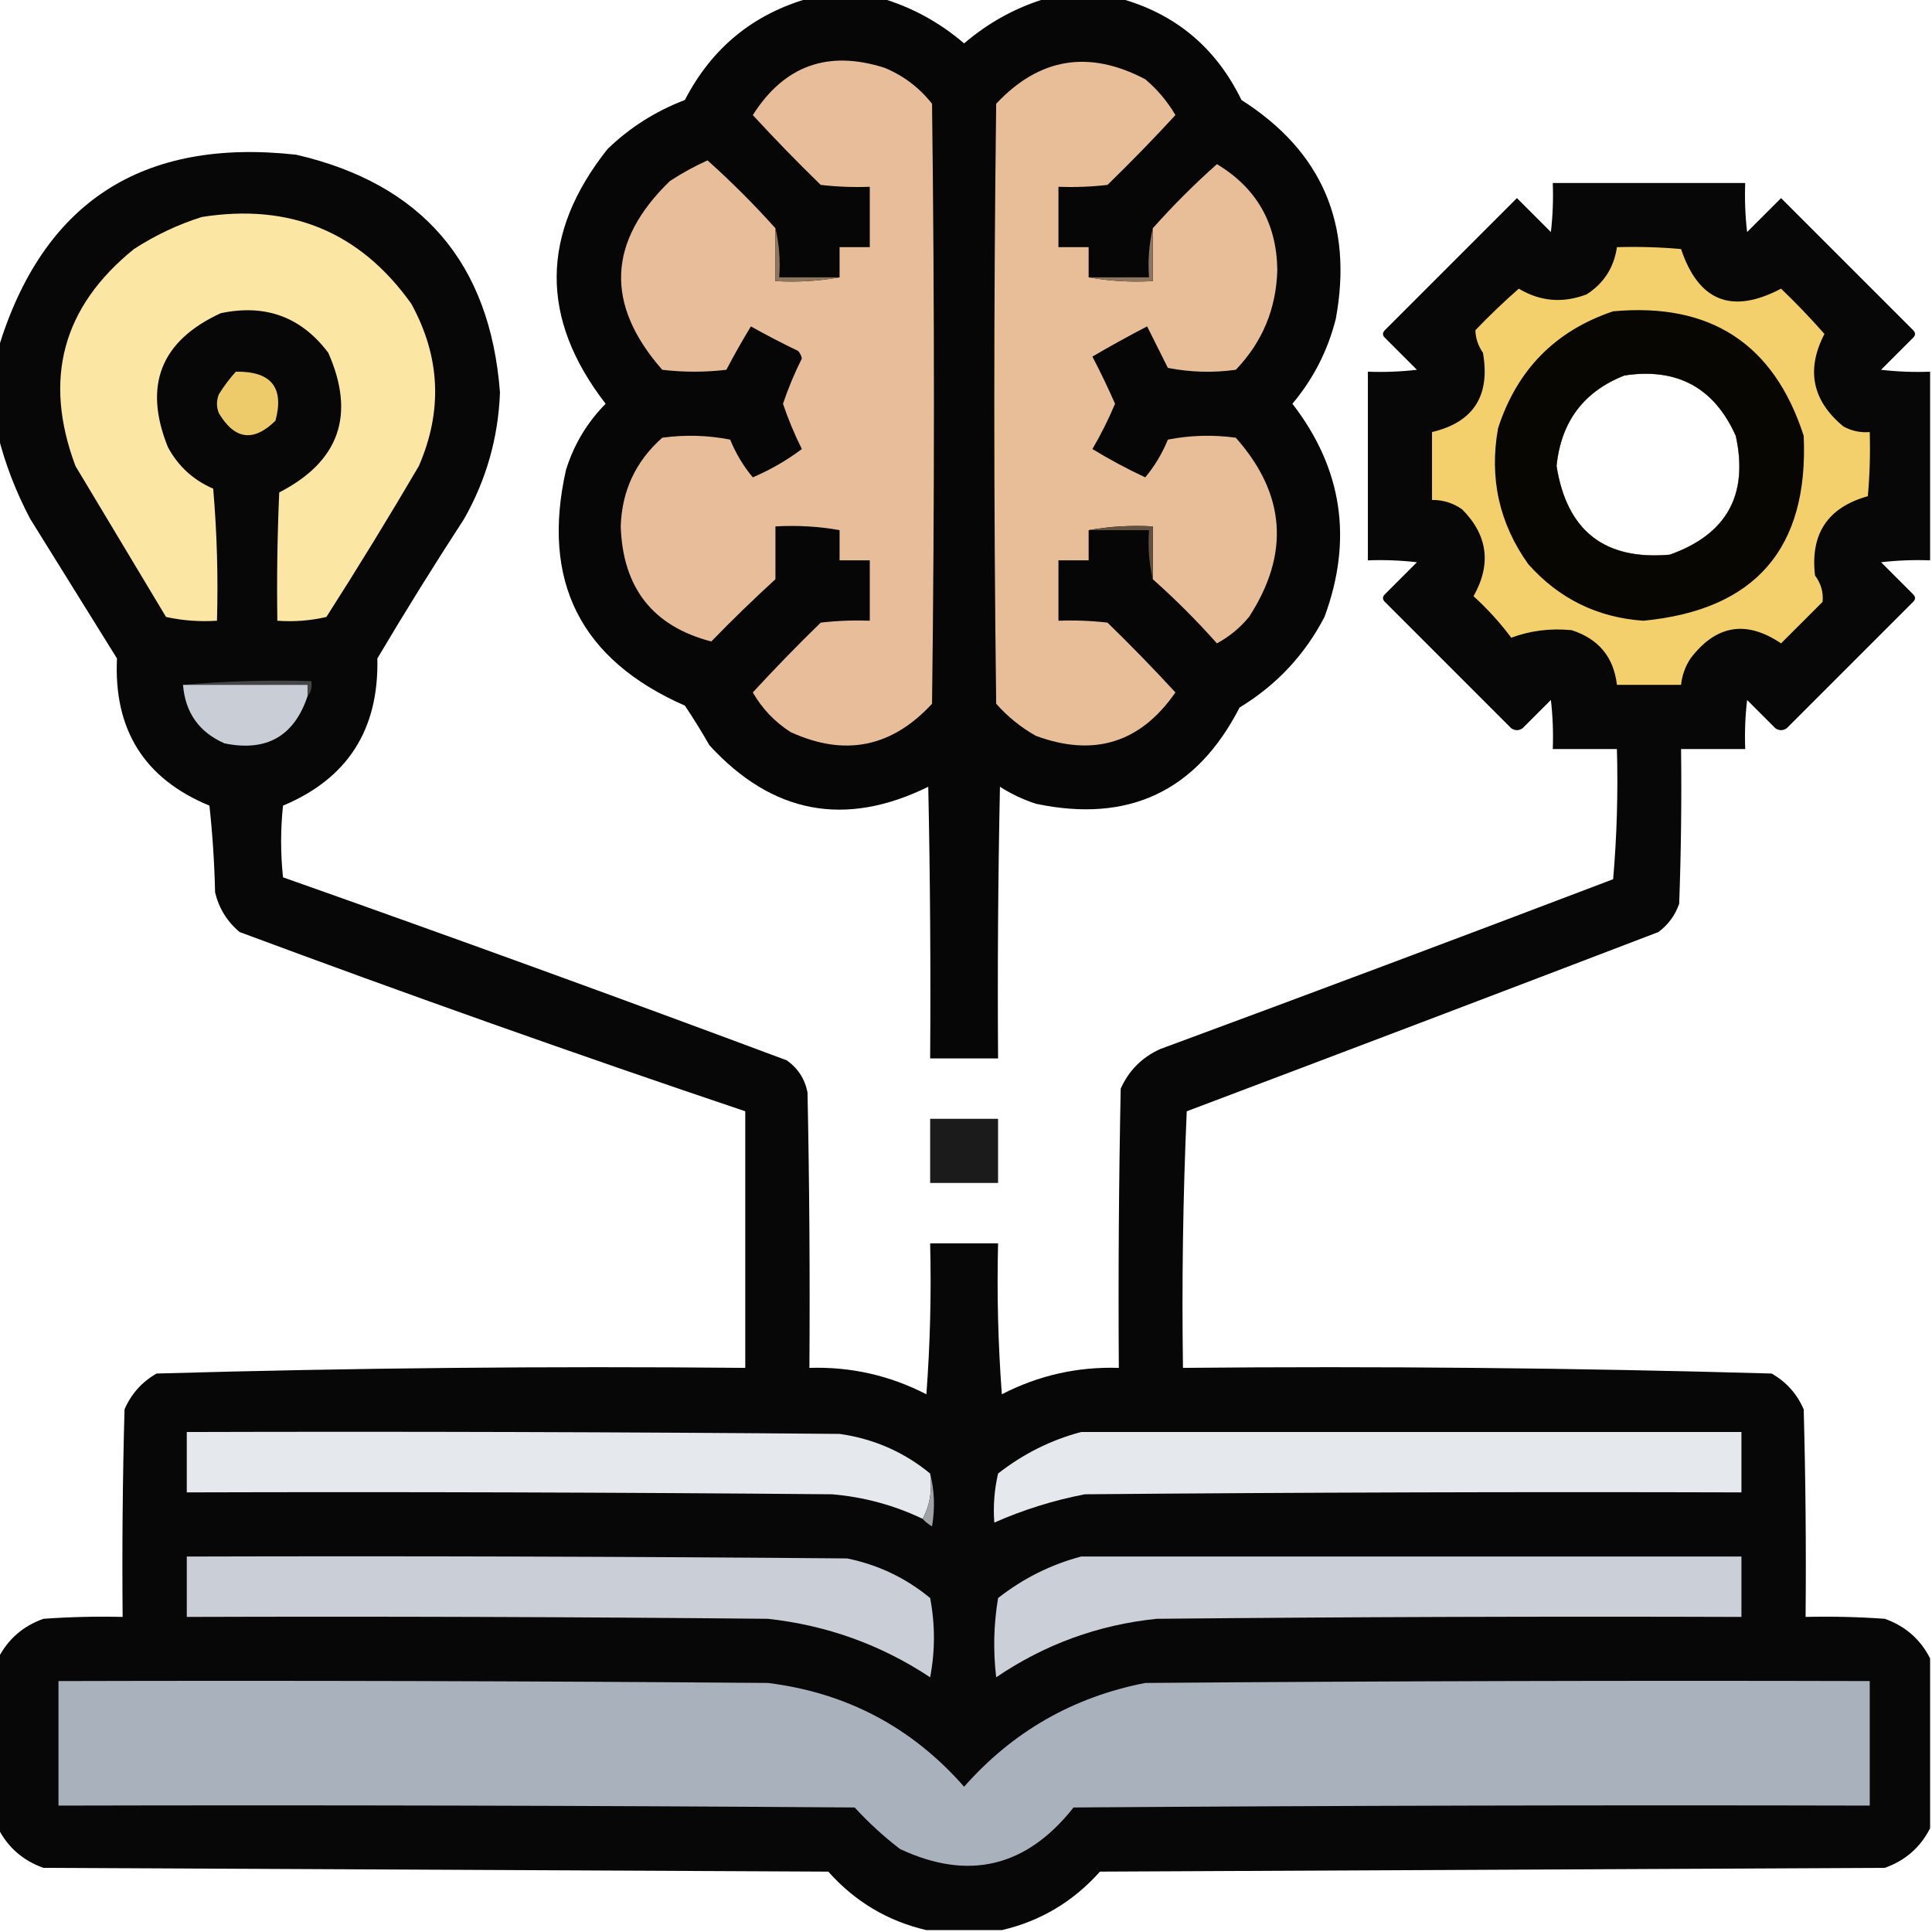 <?xml version="1.0" encoding="UTF-8"?>
<!DOCTYPE svg PUBLIC "-//W3C//DTD SVG 1.1//EN" "http://www.w3.org/Graphics/SVG/1.1/DTD/svg11.dtd">
<svg xmlns="http://www.w3.org/2000/svg" version="1.1" width="512px" height="512px" style="shape-rendering:geometricPrecision; text-rendering:geometricPrecision; image-rendering:optimizeQuality; fill-rule:evenodd; clip-rule:evenodd" xmlns:xlink="http://www.w3.org/1999/xlink">
<g><path style="opacity:0.973" fill="#010101" d="M 214.5,-0.5 C 220.833,-0.5 227.167,-0.5 233.5,-0.5C 241.625,1.899 248.959,5.899 255.5,11.5C 262.041,5.899 269.375,1.899 277.5,-0.5C 283.833,-0.5 290.167,-0.5 296.5,-0.5C 311.377,3.537 322.211,12.537 329,26.5C 350.31,40.062 358.644,59.395 354,84.5C 351.878,92.912 348.044,100.412 342.5,107C 355.75,124.144 358.583,142.978 351,163.5C 345.742,173.591 338.242,181.591 328.5,187.5C 317.105,209.695 299.105,218.195 274.5,213C 271.105,211.885 267.939,210.385 265,208.5C 264.5,232.498 264.333,256.498 264.5,280.5C 258.5,280.5 252.5,280.5 246.5,280.5C 246.667,256.498 246.5,232.498 246,208.5C 223.97,219.328 204.637,215.662 188,197.5C 185.959,193.916 183.792,190.416 181.5,187C 153.844,174.855 143.344,154.022 150,124.5C 152.103,117.787 155.603,111.954 160.5,107C 143.03,84.427 143.197,61.927 161,39.5C 166.903,33.793 173.737,29.459 181.5,26.5C 188.644,12.68 199.644,3.68 214.5,-0.5 Z"/></g>
<g><path style="opacity:1" fill="#e8be9a" d="M 222.5,140.5 C 217.025,139.511 211.358,139.178 205.5,139.5C 205.5,144.167 205.5,148.833 205.5,153.5C 199.702,158.797 194.035,164.297 188.5,170C 173.035,165.979 165.035,155.812 164.5,139.5C 164.798,130.071 168.465,122.238 175.5,116C 181.528,115.17 187.528,115.336 193.5,116.5C 195.012,120.201 197.012,123.534 199.5,126.5C 204.189,124.493 208.522,121.993 212.5,119C 210.55,115.102 208.883,111.102 207.5,107C 208.883,102.898 210.55,98.897 212.5,95C 212.355,94.228 212.022,93.561 211.5,93C 207.255,90.961 203.088,88.794 199,86.5C 196.707,90.252 194.54,94.086 192.5,98C 186.833,98.667 181.167,98.667 175.5,98C 160.318,80.696 160.985,64.03 177.5,48C 180.673,45.913 184.006,44.08 187.5,42.5C 193.854,48.188 199.854,54.188 205.5,60.5C 205.5,65.167 205.5,69.833 205.5,74.5C 211.358,74.822 217.025,74.489 222.5,73.5C 222.5,70.833 222.5,68.167 222.5,65.5C 225.167,65.5 227.833,65.5 230.5,65.5C 230.5,60.167 230.5,54.833 230.5,49.5C 226.154,49.666 221.821,49.499 217.5,49C 211.318,42.986 205.318,36.819 199.5,30.5C 207.847,17.337 219.514,13.17 234.5,18C 239.475,20.074 243.642,23.241 247,27.5C 247.667,80.5 247.667,133.5 247,186.5C 236.315,198.084 223.815,200.584 209.5,194C 205.31,191.31 201.976,187.81 199.5,183.5C 205.318,177.181 211.318,171.014 217.5,165C 221.821,164.501 226.154,164.334 230.5,164.5C 230.5,159.167 230.5,153.833 230.5,148.5C 227.833,148.5 225.167,148.5 222.5,148.5C 222.5,145.833 222.5,143.167 222.5,140.5 Z"/></g>
<g><path style="opacity:1" fill="#e8be99" d="M 288.5,73.5 C 293.975,74.489 299.642,74.822 305.5,74.5C 305.5,69.833 305.5,65.167 305.5,60.5C 310.812,54.521 316.479,48.854 322.5,43.5C 332.996,49.819 338.329,59.152 338.5,71.5C 338.24,81.788 334.573,90.621 327.5,98C 321.472,98.83 315.472,98.664 309.5,97.5C 307.667,93.833 305.833,90.167 304,86.5C 299.086,89.04 294.253,91.706 289.5,94.5C 291.636,98.606 293.636,102.772 295.5,107C 293.764,111.139 291.764,115.139 289.5,119C 294.008,121.754 298.674,124.254 303.5,126.5C 305.988,123.534 307.988,120.201 309.5,116.5C 315.472,115.336 321.472,115.17 327.5,116C 340.728,130.907 341.895,146.74 331,163.5C 328.603,166.4 325.77,168.733 322.5,170.5C 317.146,164.479 311.479,158.812 305.5,153.5C 305.5,148.833 305.5,144.167 305.5,139.5C 299.642,139.178 293.975,139.511 288.5,140.5C 288.5,143.167 288.5,145.833 288.5,148.5C 285.833,148.5 283.167,148.5 280.5,148.5C 280.5,153.833 280.5,159.167 280.5,164.5C 284.846,164.334 289.179,164.501 293.5,165C 299.682,171.014 305.682,177.181 311.5,183.5C 302.233,196.865 289.9,200.699 274.5,195C 270.542,192.766 267.042,189.933 264,186.5C 263.333,133.5 263.333,80.5 264,27.5C 275.397,15.309 288.564,13.142 303.5,21C 306.731,23.727 309.397,26.894 311.5,30.5C 305.682,36.819 299.682,42.986 293.5,49C 289.179,49.499 284.846,49.666 280.5,49.5C 280.5,54.833 280.5,60.167 280.5,65.5C 283.167,65.5 285.833,65.5 288.5,65.5C 288.5,68.167 288.5,70.833 288.5,73.5 Z"/></g>
<g><path style="opacity:0.973" fill="#020202" d="M 511.5,98.5 C 511.5,115.167 511.5,131.833 511.5,148.5C 507.154,148.334 502.821,148.501 498.5,149C 501.333,151.833 504.167,154.667 507,157.5C 507.667,158.167 507.667,158.833 507,159.5C 495.833,170.667 484.667,181.833 473.5,193C 472.5,193.667 471.5,193.667 470.5,193C 468,190.5 465.5,188 463,185.5C 462.501,189.821 462.334,194.154 462.5,198.5C 456.833,198.5 451.167,198.5 445.5,198.5C 445.667,212.171 445.5,225.837 445,239.5C 443.939,242.562 442.106,245.062 439.5,247C 397.872,262.932 356.206,278.765 314.5,294.5C 313.5,317.157 313.167,339.824 313.5,362.5C 365.559,362.013 417.559,362.513 469.5,364C 473.388,366.222 476.221,369.388 478,373.5C 478.5,391.83 478.667,410.164 478.5,428.5C 485.508,428.334 492.508,428.5 499.5,429C 504.932,430.936 508.932,434.436 511.5,439.5C 511.5,454.5 511.5,469.5 511.5,484.5C 508.932,489.564 504.932,493.064 499.5,495C 430.167,495.333 360.833,495.667 291.5,496C 284.404,503.956 275.737,509.122 265.5,511.5C 258.833,511.5 252.167,511.5 245.5,511.5C 235.263,509.122 226.596,503.956 219.5,496C 150.167,495.667 80.833,495.333 11.5,495C 6.068,493.064 2.068,489.564 -0.5,484.5C -0.5,469.5 -0.5,454.5 -0.5,439.5C 2.068,434.436 6.068,430.936 11.5,429C 18.492,428.5 25.492,428.334 32.5,428.5C 32.333,410.164 32.5,391.83 33,373.5C 34.779,369.388 37.612,366.222 41.5,364C 93.441,362.513 145.441,362.013 197.5,362.5C 197.5,339.833 197.5,317.167 197.5,294.5C 152.604,279.368 107.937,263.534 63.5,247C 60.193,244.222 58.026,240.722 57,236.5C 56.831,228.812 56.331,221.145 55.5,213.5C 38.268,206.401 30.102,193.401 31,174.5C 23.333,162.167 15.667,149.833 8,137.5C 4.248,130.393 1.415,123.06 -0.5,115.5C -0.5,107.833 -0.5,100.167 -0.5,92.5C 11.262,53.65 37.595,36.484 78.5,41C 111.888,48.727 129.888,69.727 132.5,104C 132.054,115.953 128.887,127.12 123,137.5C 115.083,149.665 107.416,161.999 100,174.5C 100.439,193.348 92.106,206.348 75,213.5C 74.333,219.833 74.333,226.167 75,232.5C 119.67,248.278 164.17,264.445 208.5,281C 211.467,283.1 213.3,285.934 214,289.5C 214.5,313.831 214.667,338.164 214.5,362.5C 225.446,362.157 235.78,364.491 245.5,369.5C 246.499,356.183 246.833,342.85 246.5,329.5C 252.5,329.5 258.5,329.5 264.5,329.5C 264.167,342.85 264.501,356.183 265.5,369.5C 275.22,364.491 285.554,362.157 296.5,362.5C 296.333,337.831 296.5,313.164 297,288.5C 299.167,283.667 302.667,280.167 307.5,278C 347.578,263.197 387.578,248.197 427.5,233C 428.488,221.581 428.821,210.081 428.5,198.5C 422.833,198.5 417.167,198.5 411.5,198.5C 411.666,194.154 411.499,189.821 411,185.5C 408.5,188 406,190.5 403.5,193C 402.5,193.667 401.5,193.667 400.5,193C 389.333,181.833 378.167,170.667 367,159.5C 366.333,158.833 366.333,158.167 367,157.5C 369.833,154.667 372.667,151.833 375.5,149C 371.179,148.501 366.846,148.334 362.5,148.5C 362.5,131.833 362.5,115.167 362.5,98.5C 366.846,98.666 371.179,98.499 375.5,98C 372.667,95.167 369.833,92.333 367,89.5C 366.333,88.833 366.333,88.167 367,87.5C 378.667,75.833 390.333,64.167 402,52.5C 405,55.5 408,58.5 411,61.5C 411.499,57.179 411.666,52.846 411.5,48.5C 428.5,48.5 445.5,48.5 462.5,48.5C 462.334,52.846 462.501,57.179 463,61.5C 466,58.5 469,55.5 472,52.5C 483.667,64.167 495.333,75.833 507,87.5C 507.667,88.167 507.667,88.833 507,89.5C 504.167,92.333 501.333,95.167 498.5,98C 502.821,98.499 507.154,98.666 511.5,98.5 Z M 430.5,99.5 C 444.451,97.39 454.284,102.723 460,115.5C 463.431,131.138 457.598,141.638 442.5,147C 425.233,148.525 415.233,140.692 412.5,123.5C 413.688,111.752 419.688,103.752 430.5,99.5 Z"/></g>
<g><path style="opacity:1" fill="#fbe6a4" d="M 53.5,57.5 C 76.942,53.8 95.442,61.467 109,80.5C 116.696,94.516 117.363,108.849 111,123.5C 103.084,137 94.918,150.334 86.5,163.5C 82.217,164.492 77.884,164.826 73.5,164.5C 73.334,153.162 73.5,141.828 74,130.5C 89.935,122.288 94.268,109.955 87,93.5C 79.86,83.994 70.36,80.494 58.5,83C 42.585,90.338 37.918,102.171 44.5,118.5C 47.223,123.556 51.223,127.223 56.5,129.5C 57.499,141.148 57.832,152.814 57.5,164.5C 52.901,164.8 48.401,164.467 44,163.5C 36,150.167 28,136.833 20,123.5C 11.377,100.485 16.543,81.319 35.5,66C 41.208,62.31 47.208,59.477 53.5,57.5 Z"/></g>
<g><path style="opacity:1" fill="#f4d06c" d="M 428.5,65.5 C 434.176,65.334 439.843,65.501 445.5,66C 450.139,79.859 458.972,83.359 472,76.5C 476.016,80.348 479.849,84.348 483.5,88.5C 478.581,97.993 480.248,106.16 488.5,113C 490.677,114.202 493.011,114.702 495.5,114.5C 495.666,120.176 495.499,125.843 495,131.5C 484.375,134.468 479.709,141.468 481,152.5C 482.59,154.65 483.257,156.983 483,159.5C 479.333,163.167 475.667,166.833 472,170.5C 462.755,164.269 454.755,165.602 448,174.5C 446.589,176.65 445.755,178.984 445.5,181.5C 439.833,181.5 434.167,181.5 428.5,181.5C 427.656,174.148 423.656,169.315 416.5,167C 410.887,166.452 405.553,167.119 400.5,169C 397.536,165.034 394.203,161.367 390.5,158C 395.286,149.515 394.286,141.849 387.5,135C 385.091,133.293 382.425,132.46 379.5,132.5C 379.5,126.5 379.5,120.5 379.5,114.5C 390.486,111.895 394.986,104.895 393,93.5C 391.699,91.598 391.032,89.598 391,87.5C 394.682,83.651 398.515,79.984 402.5,76.5C 408.174,79.909 414.174,80.409 420.5,78C 425.061,75.044 427.728,70.877 428.5,65.5 Z M 430.5,99.5 C 419.688,103.752 413.688,111.752 412.5,123.5C 415.233,140.692 425.233,148.525 442.5,147C 457.598,141.638 463.431,131.138 460,115.5C 454.284,102.723 444.451,97.39 430.5,99.5 Z"/></g>
<g><path style="opacity:1" fill="#8e755e" d="M 205.5,60.5 C 206.485,64.634 206.818,68.968 206.5,73.5C 211.833,73.5 217.167,73.5 222.5,73.5C 217.025,74.489 211.358,74.822 205.5,74.5C 205.5,69.833 205.5,65.167 205.5,60.5 Z"/></g>
<g><path style="opacity:1" fill="#8e755e" d="M 305.5,60.5 C 305.5,65.167 305.5,69.833 305.5,74.5C 299.642,74.822 293.975,74.489 288.5,73.5C 293.833,73.5 299.167,73.5 304.5,73.5C 304.182,68.968 304.515,64.634 305.5,60.5 Z"/></g>
<g><path style="opacity:0.973" fill="#020201" d="M 427.5,82.5 C 453.303,80.132 470.136,91.132 478,115.5C 479.337,145.327 465.171,161.66 435.5,164.5C 423.307,163.653 413.14,158.653 405,149.5C 397.301,138.697 394.634,126.697 397,113.5C 402.017,97.984 412.184,87.65 427.5,82.5 Z M 430.5,99.5 C 419.688,103.752 413.688,111.752 412.5,123.5C 415.233,140.692 425.233,148.525 442.5,147C 457.598,141.638 463.431,131.138 460,115.5C 454.284,102.723 444.451,97.39 430.5,99.5 Z"/></g>
<g><path style="opacity:1" fill="#eecb6a" d="M 62.5,98.5 C 71.874,98.356 75.374,102.69 73,111.5C 67.186,117.205 62.186,116.538 58,109.5C 57.333,107.833 57.333,106.167 58,104.5C 59.332,102.34 60.832,100.34 62.5,98.5 Z"/></g>
<g><path style="opacity:1" fill="#625041" d="M 222.5,140.5 C 217.167,140.5 211.833,140.5 206.5,140.5C 206.818,145.032 206.485,149.366 205.5,153.5C 206.485,149.366 206.818,145.032 206.5,140.5C 211.833,140.5 217.167,140.5 222.5,140.5 Z"/></g>
<g><path style="opacity:1" fill="#625041" d="M 288.5,140.5 C 293.975,139.511 299.642,139.178 305.5,139.5C 305.5,144.167 305.5,148.833 305.5,153.5C 304.515,149.366 304.182,145.032 304.5,140.5C 299.167,140.5 293.833,140.5 288.5,140.5 Z"/></g>
<g><path style="opacity:1" fill="#434547" d="M 48.5,181.5 C 59.654,180.505 70.988,180.172 82.5,180.5C 82.768,182.099 82.434,183.432 81.5,184.5C 81.5,183.5 81.5,182.5 81.5,181.5C 70.5,181.5 59.5,181.5 48.5,181.5 Z"/></g>
<g><path style="opacity:1" fill="#c9ced6" d="M 48.5,181.5 C 59.5,181.5 70.5,181.5 81.5,181.5C 81.5,182.5 81.5,183.5 81.5,184.5C 77.948,195.114 70.615,199.28 59.5,197C 52.767,194.043 49.101,188.876 48.5,181.5 Z"/></g>
<g><path style="opacity:0.892" fill="#000000" d="M 246.5,296.5 C 252.5,296.5 258.5,296.5 264.5,296.5C 264.5,302.167 264.5,307.833 264.5,313.5C 258.5,313.5 252.5,313.5 246.5,313.5C 246.5,307.833 246.5,302.167 246.5,296.5 Z"/></g>
<g><path style="opacity:1" fill="#e5e8ec" d="M 246.5,390.5 C 247.089,394.971 246.423,398.971 244.5,402.5C 236.92,398.882 228.92,396.715 220.5,396C 163.501,395.5 106.501,395.333 49.5,395.5C 49.5,390.167 49.5,384.833 49.5,379.5C 107.168,379.333 164.834,379.5 222.5,380C 231.539,381.285 239.539,384.785 246.5,390.5 Z"/></g>
<g><path style="opacity:1" fill="#e5e8ec" d="M 286.5,379.5 C 344.833,379.5 403.167,379.5 461.5,379.5C 461.5,384.833 461.5,390.167 461.5,395.5C 403.499,395.333 345.499,395.5 287.5,396C 279.179,397.608 271.179,400.108 263.5,403.5C 263.174,399.116 263.508,394.783 264.5,390.5C 271.143,385.296 278.477,381.629 286.5,379.5 Z"/></g>
<g><path style="opacity:1" fill="#a0a3a6" d="M 246.5,390.5 C 247.648,394.981 247.815,399.648 247,404.5C 246.005,403.934 245.172,403.267 244.5,402.5C 246.423,398.971 247.089,394.971 246.5,390.5 Z"/></g>
<g><path style="opacity:1" fill="#cacfd7" d="M 49.5,412.5 C 107.834,412.333 166.168,412.5 224.5,413C 232.743,414.687 240.076,418.187 246.5,423.5C 247.833,430.5 247.833,437.5 246.5,444.5C 233.476,435.88 219.143,430.713 203.5,429C 152.168,428.5 100.834,428.333 49.5,428.5C 49.5,423.167 49.5,417.833 49.5,412.5 Z"/></g>
<g><path style="opacity:1" fill="#cbd0d8" d="M 286.5,412.5 C 344.833,412.5 403.167,412.5 461.5,412.5C 461.5,417.833 461.5,423.167 461.5,428.5C 409.832,428.333 358.166,428.5 306.5,429C 291.023,430.603 276.856,435.77 264,444.5C 263.169,437.476 263.336,430.476 264.5,423.5C 271.143,418.296 278.477,414.629 286.5,412.5 Z"/></g>
<g><path style="opacity:1" fill="#a9b1bc" d="M 15.5,445.5 C 78.168,445.333 140.834,445.5 203.5,446C 224.352,448.592 241.686,457.759 255.5,473.5C 268.371,458.897 284.371,449.731 303.5,446C 367.499,445.5 431.499,445.333 495.5,445.5C 495.5,456.5 495.5,467.5 495.5,478.5C 425.166,478.333 354.833,478.5 284.5,479C 271.996,494.84 256.662,498.507 238.5,490C 234.2,486.702 230.2,483.035 226.5,479C 156.167,478.5 85.834,478.333 15.5,478.5C 15.5,467.5 15.5,456.5 15.5,445.5 Z"/></g>
</svg>
